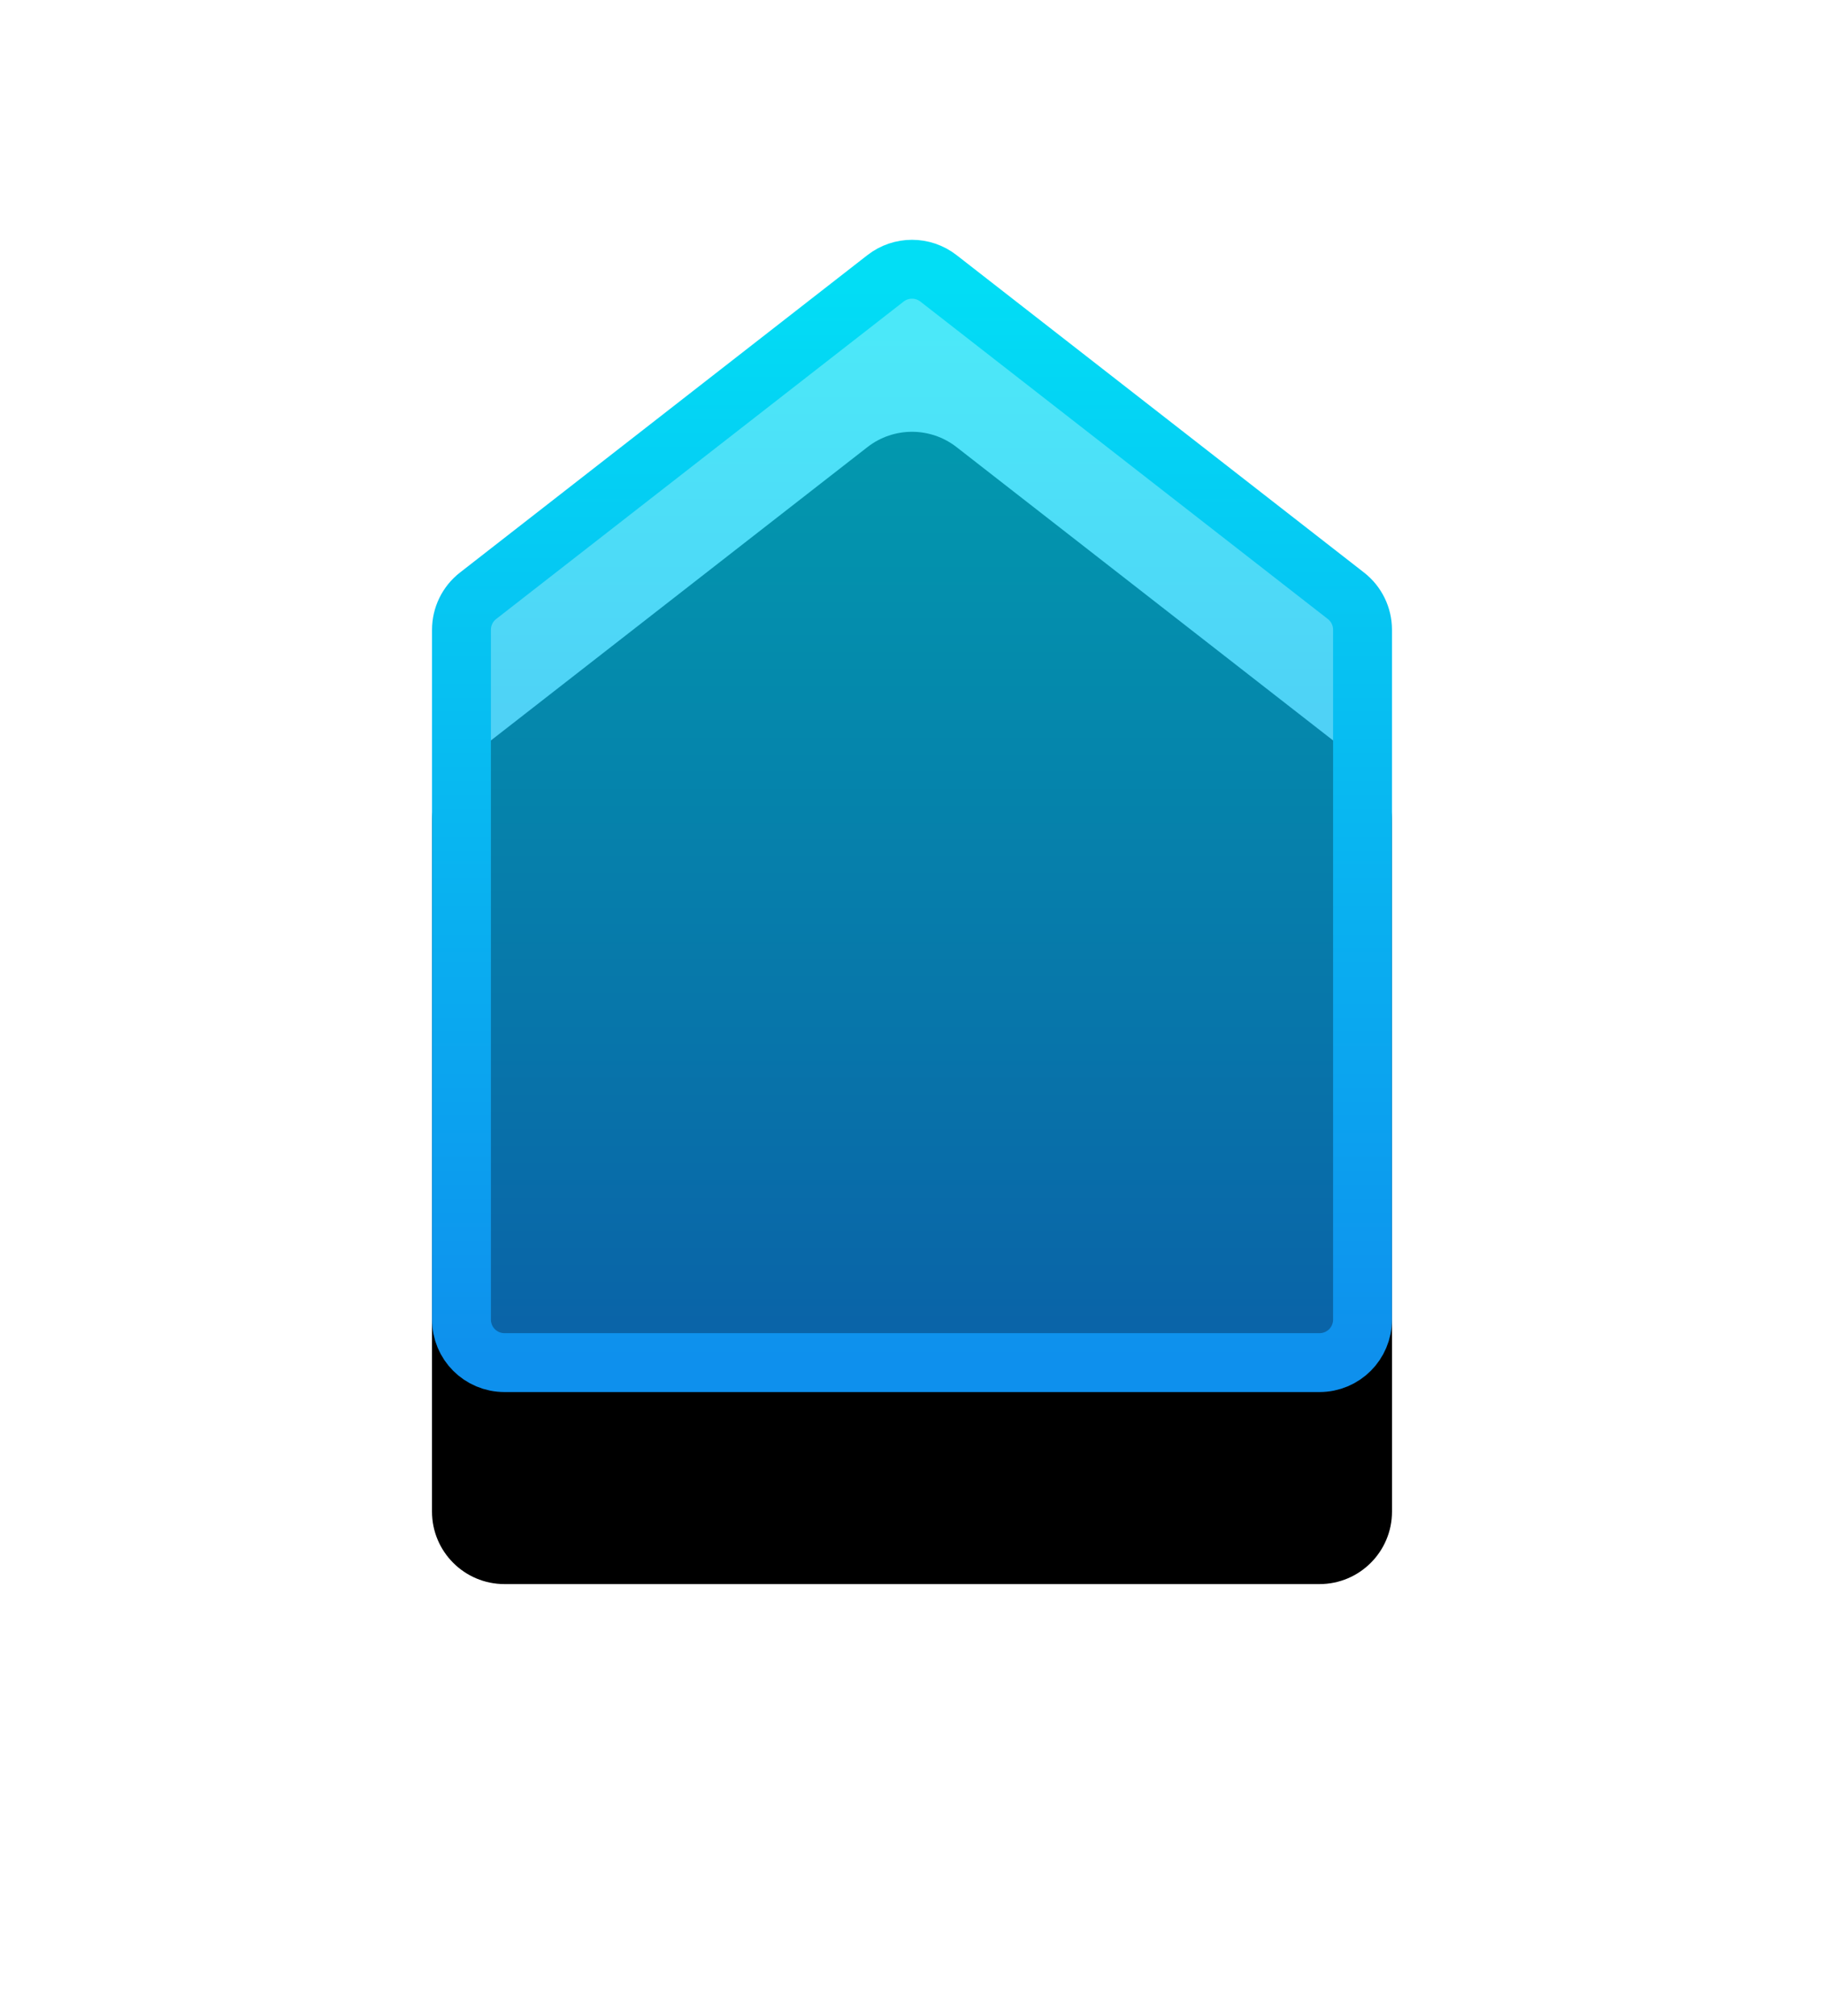 <?xml version="1.0" encoding="UTF-8"?>
<svg width="38px" height="42px" viewBox="0 0 38 42" version="1.1" xmlns="http://www.w3.org/2000/svg" xmlns:xlink="http://www.w3.org/1999/xlink">
    <!-- Generator: Sketch 62 (91390) - https://sketch.com -->
    <title>flip1</title>
    <desc>Created with Sketch.</desc>
    <defs>
        <linearGradient x1="50%" y1="5.434%" x2="50%" y2="100%" id="linearGradient-1">
            <stop stop-color="#02DFF6" offset="0%"></stop>
            <stop stop-color="#0E8AEC" offset="100%"></stop>
        </linearGradient>
        <linearGradient x1="50%" y1="0%" x2="50%" y2="100%" id="linearGradient-2">
            <stop stop-color="#02DEF5" offset="0%"></stop>
            <stop stop-color="#0E90ED" offset="100%"></stop>
        </linearGradient>
        <path d="M0.582,6.928 L9.072,0.314 C9.618,-0.111 10.382,-0.111 10.928,0.314 L19.418,6.928 C19.785,7.214 20,7.654 20,8.119 L20,22.49 C20,23.324 19.324,24 18.49,24 L1.51,24 C0.676,24 3.24179432e-16,23.324 0,22.49 L0,8.119 C1.65025956e-16,7.654 0.215,7.214 0.582,6.928 Z" id="path-3"></path>
        <filter x="-77.5%" y="-47.9%" width="255.0%" height="229.2%" filterUnits="objectBoundingBox" id="filter-4">
            <feOffset dx="0" dy="4" in="SourceAlpha" result="shadowOffsetOuter1"></feOffset>
            <feGaussianBlur stdDeviation="4.5" in="shadowOffsetOuter1" result="shadowBlurOuter1"></feGaussianBlur>
            <feComposite in="shadowBlurOuter1" in2="SourceAlpha" operator="out" result="shadowBlurOuter1"></feComposite>
            <feColorMatrix values="0 0 0 0 0   0 0 0 0 0.219   0 0 0 0 0.391  0 0 0 0.803 0" type="matrix" in="shadowBlurOuter1"></feColorMatrix>
        </filter>
        <filter x="-64.3%" y="-37.5%" width="228.6%" height="175.0%" filterUnits="objectBoundingBox" id="filter-6">
            <feOffset dx="0" dy="0" in="SourceAlpha" result="shadowOffsetOuter1"></feOffset>
            <feGaussianBlur stdDeviation="1.5" in="shadowOffsetOuter1" result="shadowBlurOuter1"></feGaussianBlur>
            <feColorMatrix values="0 0 0 0 0   0 0 0 0 0.367   0 0 0 0 0.603  0 0 0 1 0" type="matrix" in="shadowBlurOuter1"></feColorMatrix>
        </filter>
    </defs>
    <g id="01-示例中心设计" stroke="none" stroke-width="1" fill="none" fill-rule="evenodd">
        <g id="flip1" transform="translate(9, 5)">
            <g id="Rectangle-19" fill-rule="nonzero">
                <use fill="black" fill-opacity="1" filter="url(#filter-4)" xlink:href="#path-3"></use>
                <path stroke="url(#linearGradient-2)" stroke-width="1.227" d="M18.49,23.386 L1.51,23.386 C1.263,23.386 1.038,23.286 0.876,23.124 C0.714,22.962 0.614,22.737 0.614,22.49 L0.614,8.119 C0.614,7.843 0.741,7.582 0.959,7.412 L9.449,0.798 C9.611,0.672 9.806,0.609 10,0.609 C10.194,0.609 10.389,0.672 10.551,0.798 L19.041,7.412 C19.259,7.582 19.386,7.843 19.386,8.119 L19.386,22.49 C19.386,22.737 19.286,22.962 19.124,23.124 C18.962,23.286 18.737,23.386 18.49,23.386 Z" stroke-linejoin="square" fill-opacity="0.71" fill="url(#linearGradient-1)" fill-rule="evenodd"></path>
            </g>
            <g id="8" fill="#FFFFFF" fill-opacity="1">
                <use filter="url(#filter-6)" xlink:href="#text-5"></use>
            </g>
        </g>
    </g>
</svg>